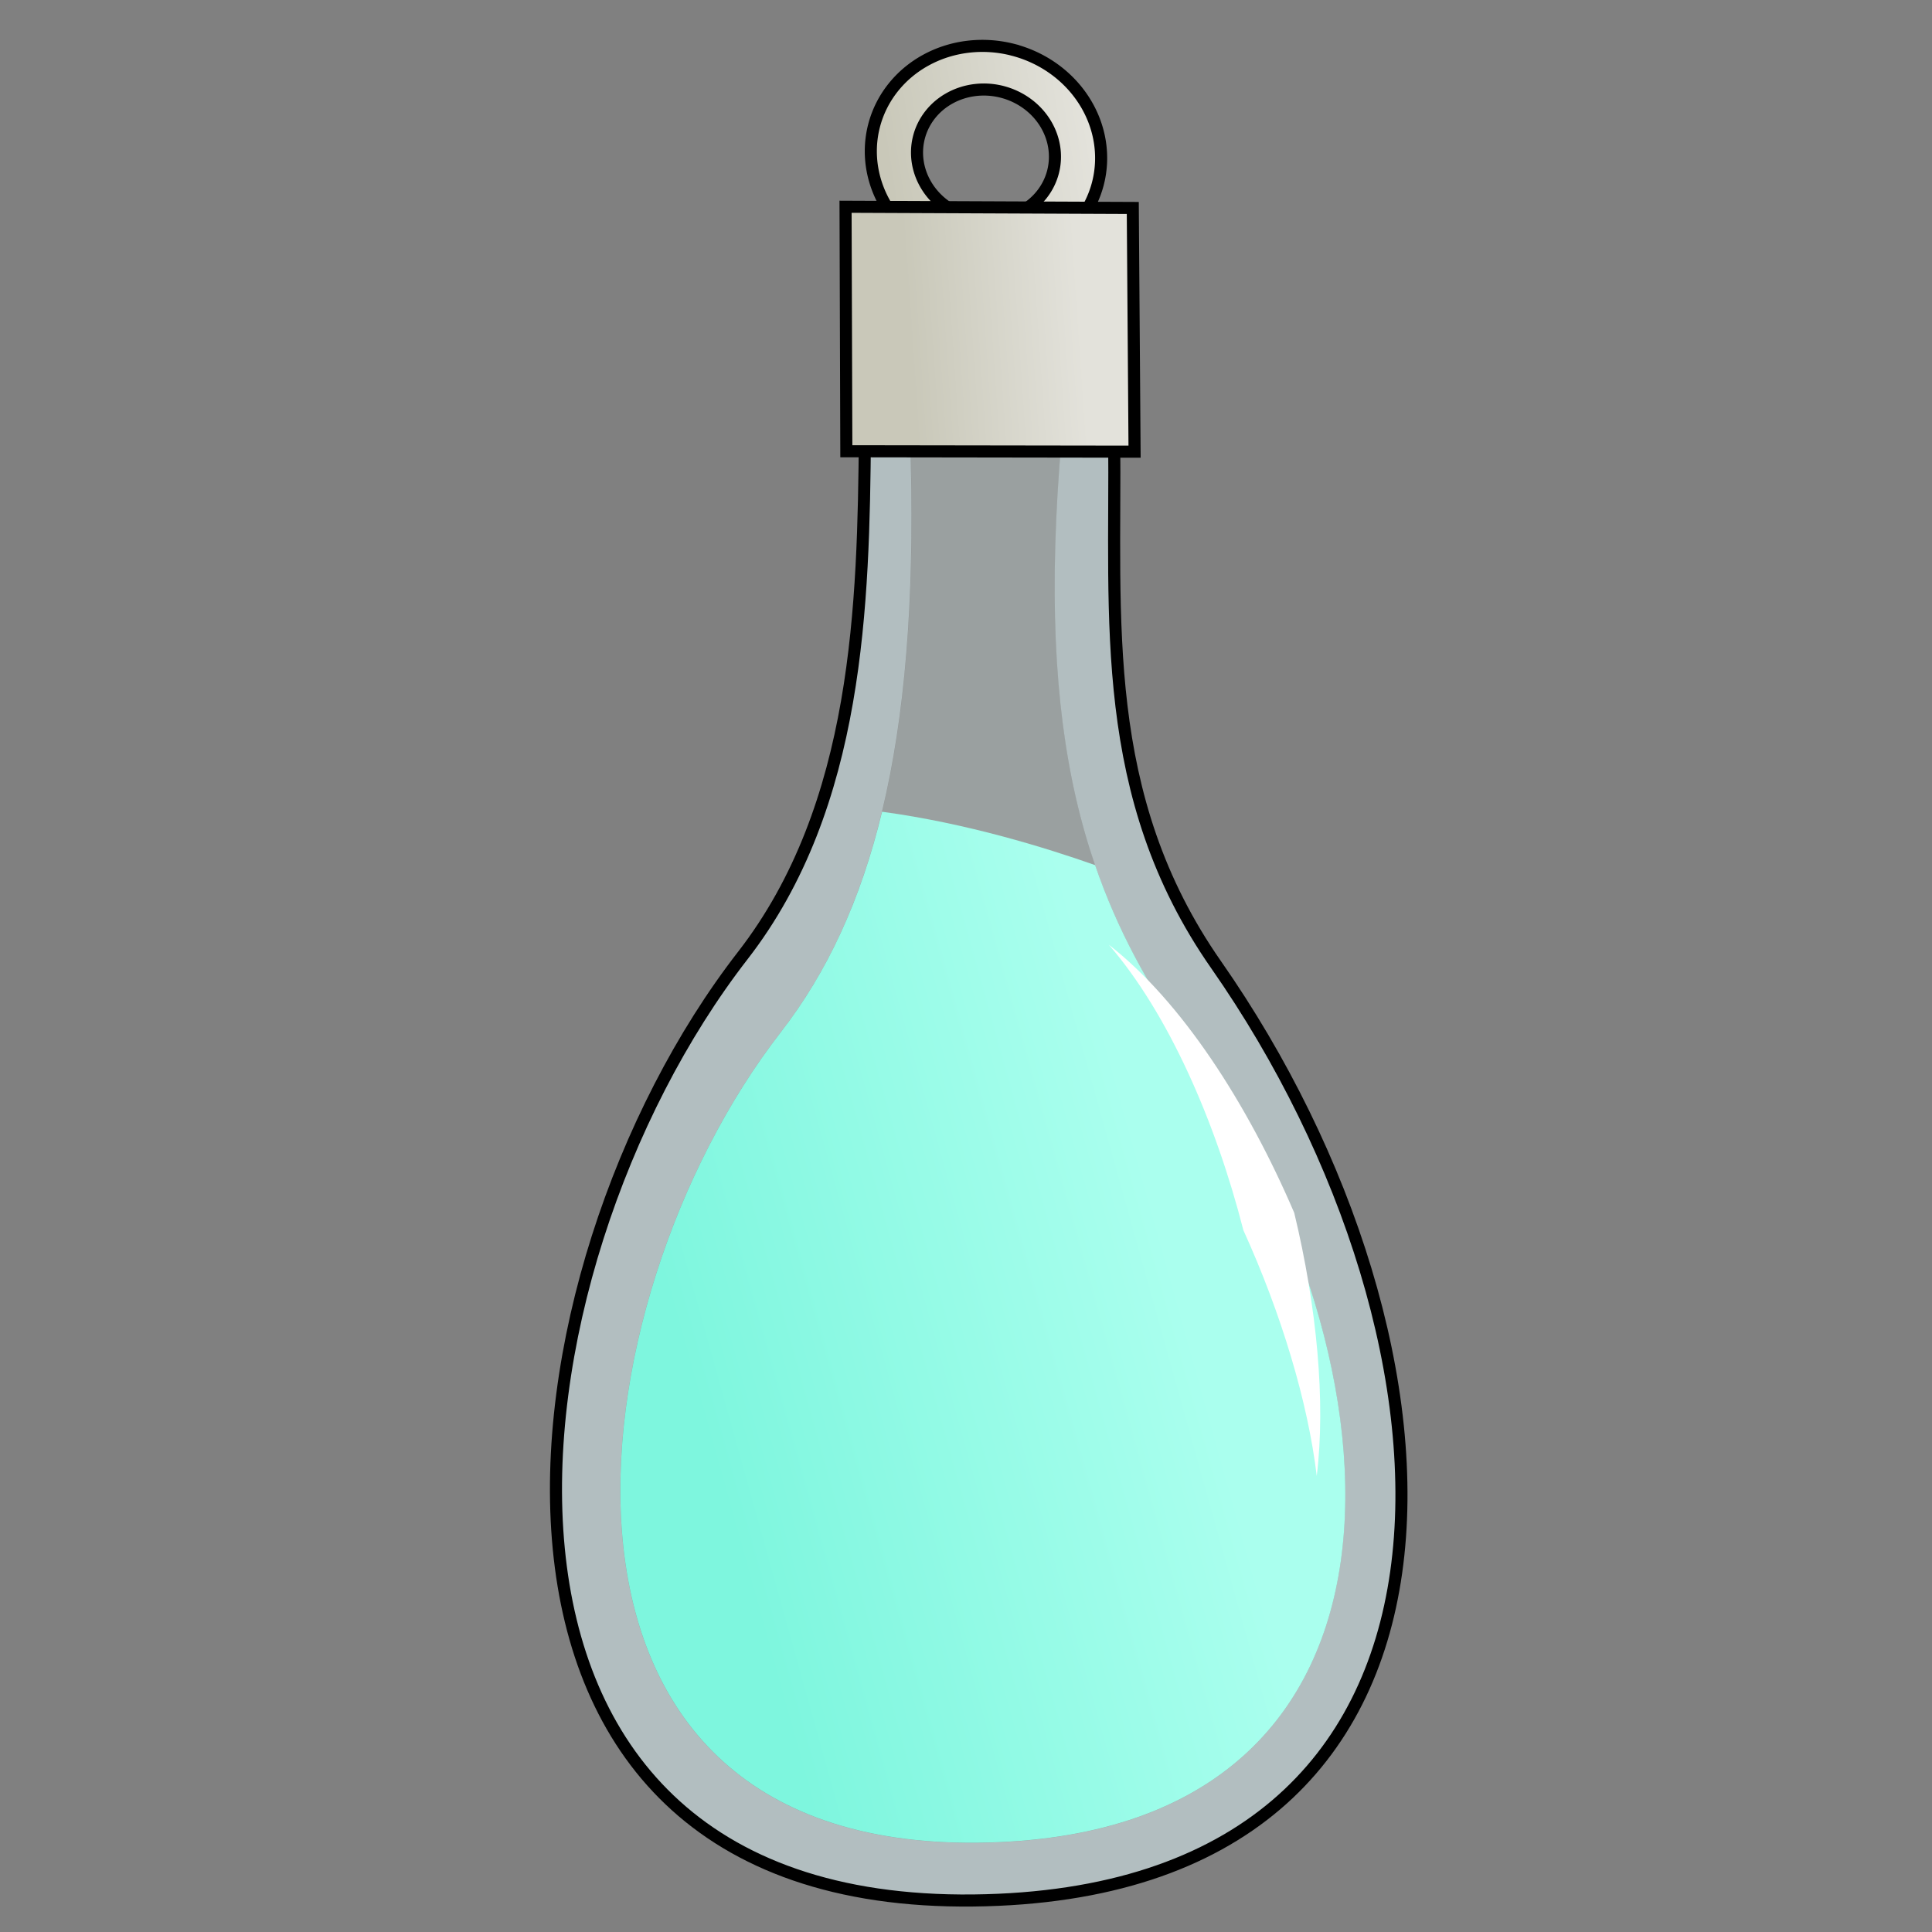 <svg version="1.1" viewBox="0 0 64 64" xmlns="http://www.w3.org/2000/svg" xmlns:xlink="http://www.w3.org/1999/xlink">
 <rect x="0" y="0" width="64" height="64" fill="#808080" stroke="none"/>
 <defs>
  <linearGradient id="linearGradient859">
   <stop stop-color="#c9c8b9" offset="0"/>
   <stop stop-color="#e3e2db" offset="1"/>
  </linearGradient>
  <linearGradient id="linearGradient853" x1="23.797" x2="39.593" y1="49.085" y2="44.678" gradientUnits="userSpaceOnUse">
   <stop stop-color="#7ef6de" offset="0"/>
   <stop stop-color="#afe" offset="1"/>
  </linearGradient>
  <linearGradient id="linearGradient861" x1="30.106" x2="35.794" y1="10.883" y2="10.492" gradientUnits="userSpaceOnUse" xlink:href="#linearGradient859"/>
  <linearGradient id="linearGradient869" x1="29.387" x2="36.05" y1="5.418" y2="4.363" gradientUnits="userSpaceOnUse" xlink:href="#linearGradient859"/>
 </defs>
 <g fill-rule="evenodd">
  <path d="m28.652 14.428c-0.052 5.538-0.183 12.246-4.045 17.225-8.118 10.46-10.69 31.518 7.648 31.305 17.84-0.207 16.803-18.435 8.031-30.998-3.919-5.612-3.32-11.436-3.377-17.432l-2.908-0.035 1.166 0.039c-0.867 10.038 0.772 15.123 4.133 19.936 7.521 10.77 8.408 26.397-6.887 26.576-15.722 0.183-13.516-17.871-6.557-26.84 3.302-4.255 4.613-10.336 4.291-19.758l-1.496-0.018z" fill="#e3fbfe" fill-opacity=".502"/>
  <path d="m32.414 61.042c-15.722 0.183-13.515-17.87-6.556-26.839 3.312-4.268 4.622-10.369 4.289-19.839l5.022 0.168c-0.867 10.038 0.772 15.123 4.133 19.935 7.521 10.77 8.408 26.396-6.887 26.575z" fill="#eaffff" fill-opacity=".251" stroke-width="1.407"/>
  <path d="m32.414 61.042c-15.722 0.183-13.515-17.87-6.556-26.839 1.543-1.987 2.651-4.375 3.362-7.313 2.804 0.379 5.419 1.191 7.057 1.768 0.736 2.142 1.758 3.994 3.025 5.808 7.521 10.77 8.408 26.396-6.887 26.575z" fill="url(#linearGradient853)" stroke-width="1.407"/>
  <path d="m36.732 31.297c1.964 2.268 3.534 5.847 4.457 9.457 1.257 2.762 2.139 5.696 2.43 8.14 0.301-2.463 0.003-5.609-0.746-8.718-1.551-3.617-3.732-7.005-6.14-8.879zm-0.658-23.62c0.039 0.953-0.106 1.895-0.28 2.814 0.128 1.107 0.199 2.23 0.46 3.278 0.047-1.058 0.281-2.147 0.461-3.255-0.131-0.97-0.295-1.929-0.642-2.838z" fill="#fff" stroke-width="1.407"/>
 </g>
 <g stroke="#000" stroke-width=".4">
  <path d="m32.255 62.956c-18.338 0.213-15.765-20.844-7.648-31.304 3.862-4.978 3.993-11.687 4.045-17.225l8.258 0.099c0.057 5.996-0.543 11.822 3.376 17.433 8.772 12.563 9.808 30.789-8.031 30.997z" fill="none"/>
  <path d="m33.553 1.648a3.83 3.587 14.355 0 0-4.601 2.525 3.83 3.587 14.355 0 0 2.823 4.425 3.83 3.587 14.355 0 0 4.597-2.527 3.83 3.587 14.355 0 0-2.819-4.422zm-0.357 1.395a2.294 2.147 14.355 0 1 1.688 2.648 2.294 2.147 14.355 0 1-2.754 1.51 2.294 2.147 14.355 0 1-1.69-2.647 2.294 2.147 14.355 0 1 2.754-1.512z" fill="url(#linearGradient869)" stroke-linecap="round"/>
  <path d="m28.036 14.948 9.548 0.014-0.059-8.073-9.515-0.04z" fill="url(#linearGradient861)" fill-rule="evenodd"/>
 </g>
</svg>
